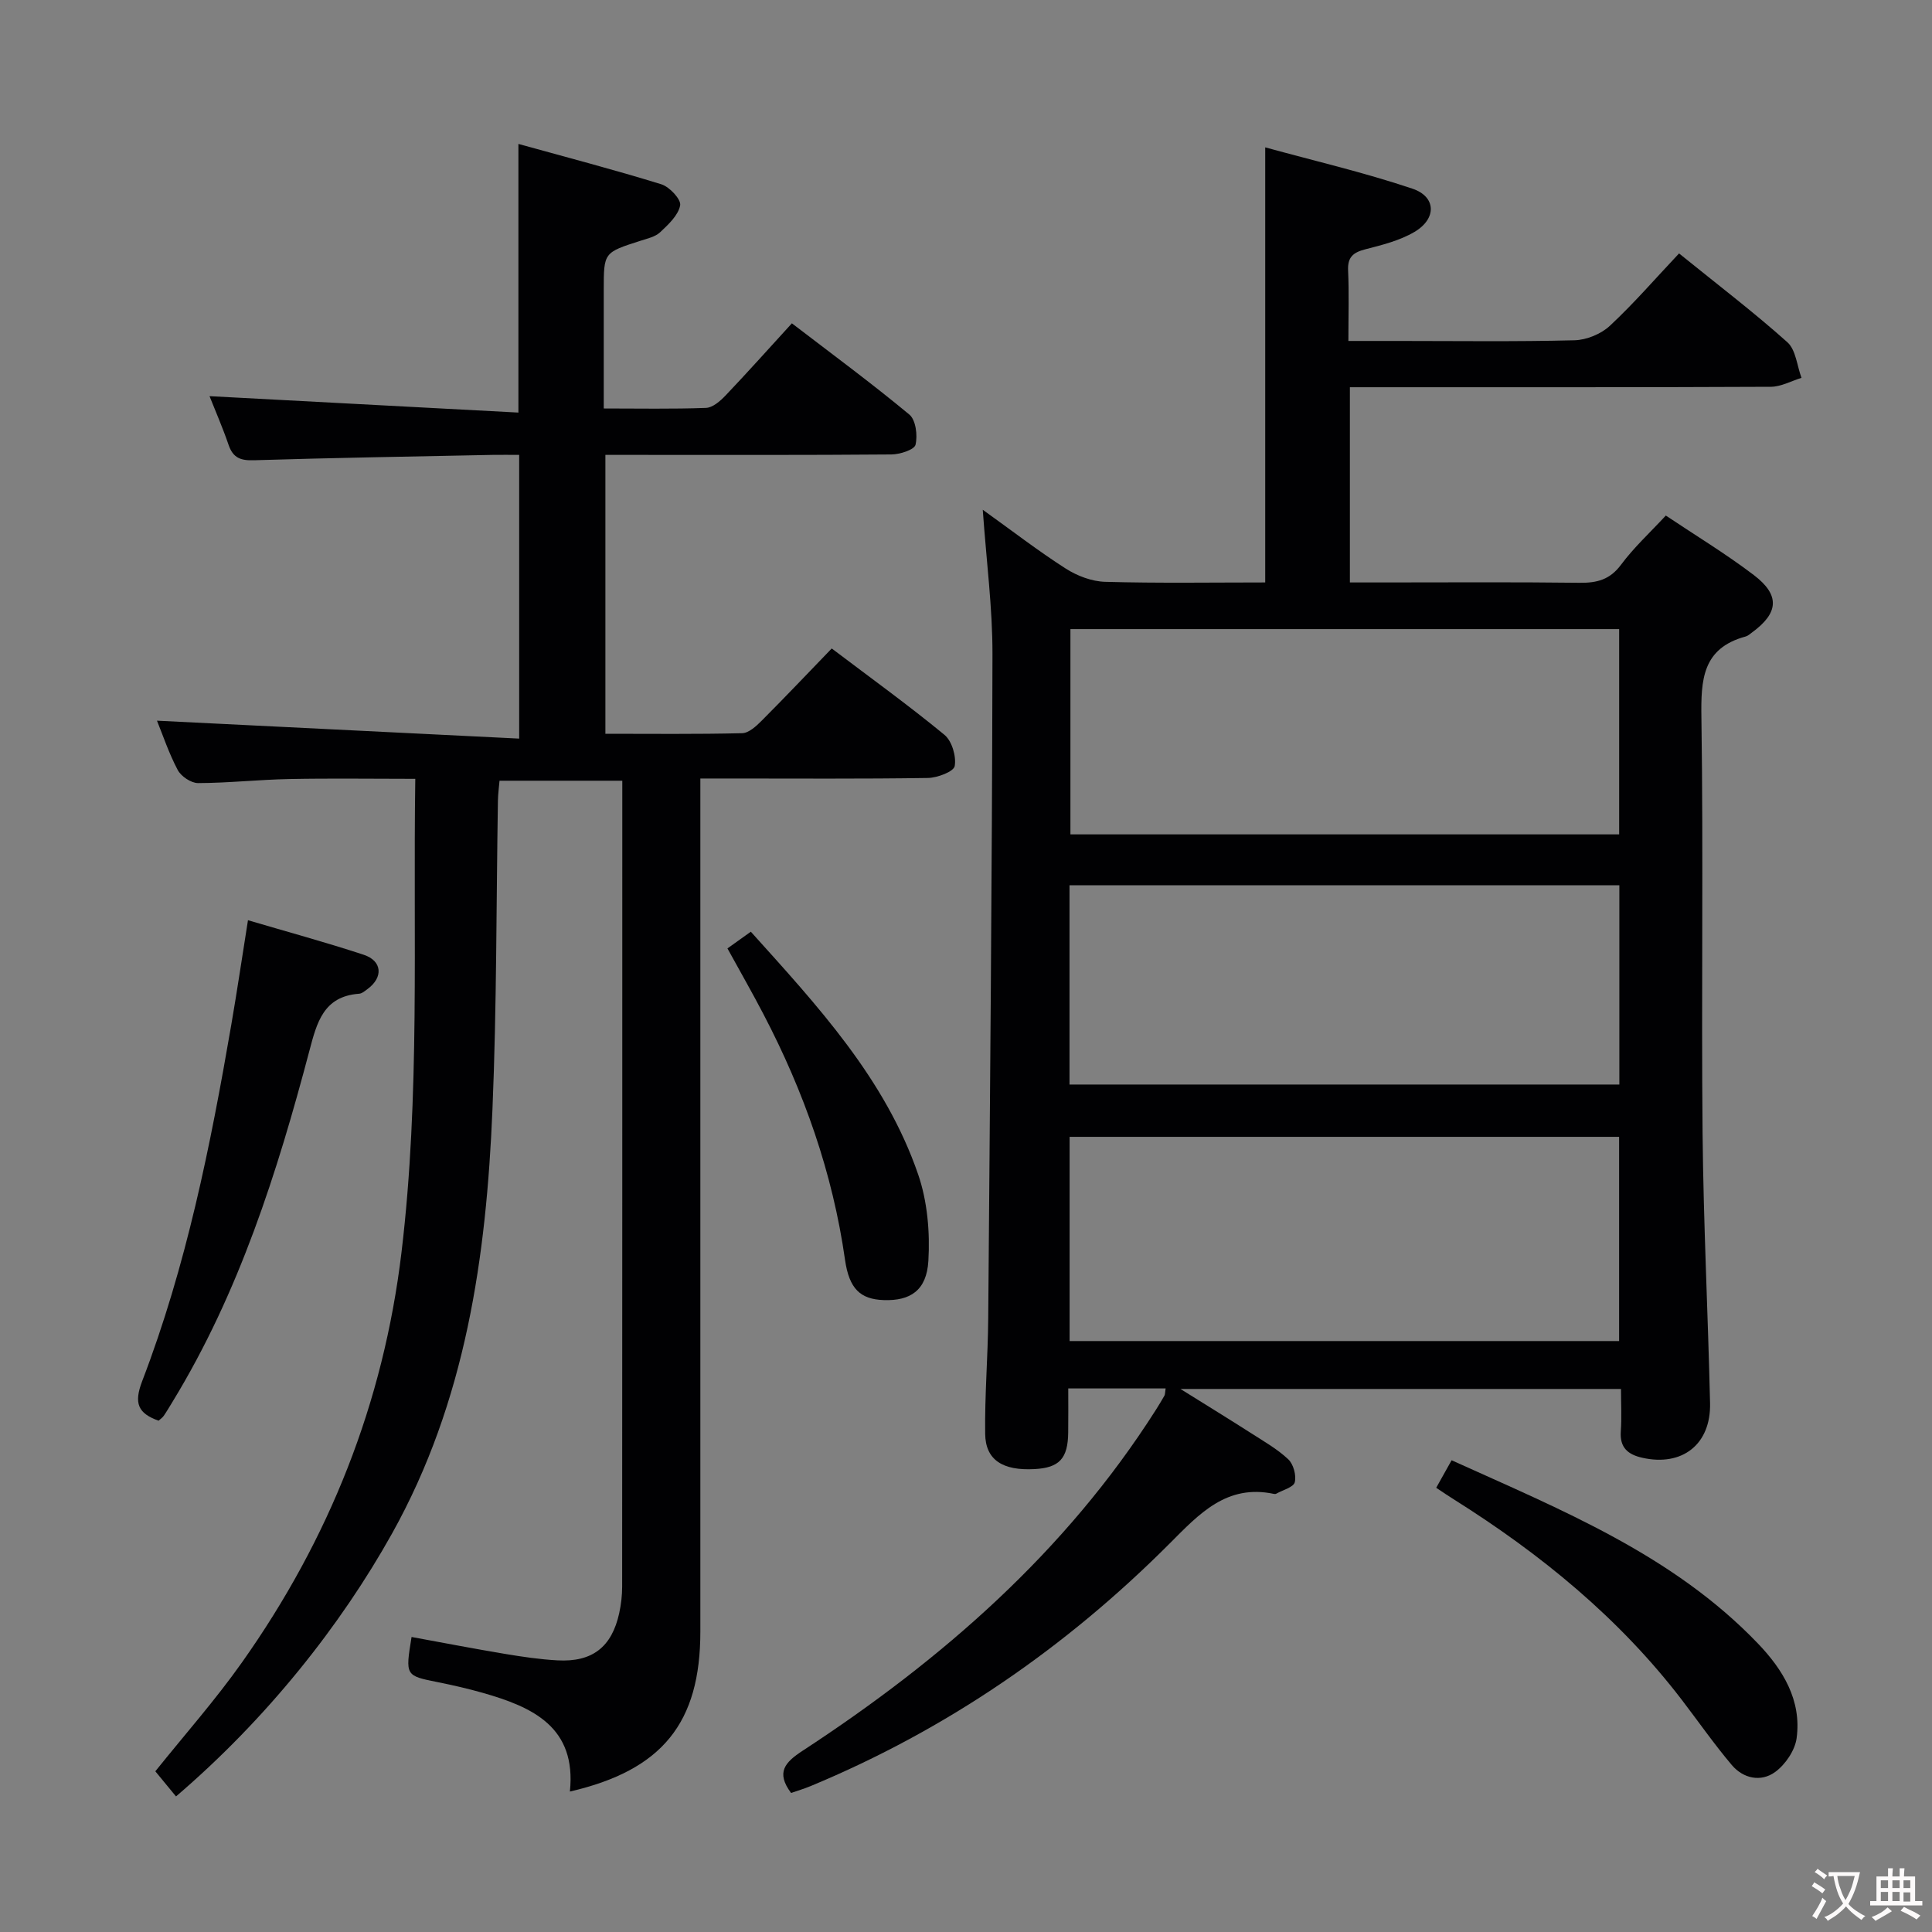 <svg enable-background="new 0 0 400 400" viewBox="0 0 400 400" xmlns="http://www.w3.org/2000/svg"><rect x="0" y="0" width="400" height="400" fill="#808080" stroke="none"/><g fill="#010103"><path d="m241.33 287.46c-6.74 0-13.15 0-20.16 0 0 3.23.03 6.18-.01 9.13-.06 5.38-1.83 7.29-6.96 7.57-6.6.36-10.16-1.88-10.23-7.3-.11-7.98.57-15.96.63-23.94.37-45.81.79-91.62.88-137.44.02-9.6-1.25-19.21-2.01-29.94 6.22 4.46 11.55 8.58 17.2 12.19 2.36 1.51 5.4 2.66 8.16 2.73 10.97.31 21.95.13 33.12.13 0-29.96 0-59.49 0-90.08 10 2.75 20.4 5.17 30.47 8.55 4.96 1.66 5.05 6.23.44 8.95-3.07 1.81-6.73 2.72-10.24 3.62-2.5.65-3.64 1.64-3.51 4.38.21 4.62.06 9.26.06 14.58h10.3c12.17 0 24.34.17 36.5-.14 2.51-.06 5.52-1.3 7.35-3.01 4.98-4.64 9.45-9.82 14.31-14.97 8.12 6.57 15.51 12.2 22.42 18.38 1.77 1.58 2 4.88 2.93 7.38-2.12.65-4.23 1.84-6.35 1.85-27 .13-54 .08-81 .09-1.96 0-3.91 0-6.15 0v40.42h6.57c13.67 0 27.33-.1 41 .07 3.59.04 6.26-.64 8.56-3.73 2.65-3.57 5.98-6.63 9.28-10.19 6.14 4.11 12.42 7.91 18.22 12.32 5.5 4.19 5.14 7.88-.43 11.93-.4.29-.8.67-1.26.79-8.98 2.43-9.28 8.95-9.16 16.83.42 28.66-.03 57.33.24 86 .18 18.63 1.12 37.26 1.55 55.89.2 8.55-5.77 13.17-14.01 11.32-3-.67-4.71-2.1-4.47-5.47.2-2.79.04-5.6.04-8.78-30.2 0-59.9 0-91.21 0 5.6 3.5 10.13 6.27 14.59 9.13 2.65 1.7 5.45 3.29 7.72 5.42 1.08 1.01 1.71 3.33 1.36 4.76-.26 1.04-2.46 1.6-3.81 2.36-.13.08-.34.1-.49.06-9.81-2.09-15.49 4.14-21.57 10.23-21.51 21.57-46.18 38.55-74.37 50.26-1.35.56-2.77.98-4.05 1.42-3.17-4.26-1.28-6.33 2.4-8.74 28.84-18.85 54.42-41.15 73.11-70.54.62-.98 1.23-1.98 1.8-2.99.14-.27.11-.64.24-1.48zm-19.71-157.21v42.5h113.61c0-14.23 0-28.28 0-42.5-37.96 0-75.56 0-113.61 0zm-.17 147.4h113.77c0-14.16 0-28.2 0-42.28-38.09 0-75.81 0-113.77 0zm-.02-53.11h113.84c0-13.99 0-27.58 0-41.26-38.07 0-75.83 0-113.84 0z"/><path d="m36.44 371.93c-1.55-1.88-2.92-3.55-4.28-5.2 6.04-7.54 12.42-14.74 17.94-22.55 18.06-25.52 29.29-53.67 33.03-84.93 3.87-32.37 2.37-64.81 2.85-98-8.87 0-17.46-.13-26.04.04-6.31.12-12.62.82-18.93.84-1.45 0-3.52-1.39-4.22-2.72-1.85-3.5-3.11-7.31-4.29-10.2 24.73 1.22 49.66 2.46 74.99 3.71 0-20.29 0-39.18 0-58.74-1.93 0-3.71-.03-5.48 0-16.47.34-32.95.6-49.42 1.11-2.78.09-4.33-.48-5.26-3.17-1.23-3.6-2.76-7.09-3.95-10.1 21.17 1.12 42.42 2.25 63.95 3.4 0-19.04 0-36.74 0-55.62 9.99 2.77 19.85 5.34 29.58 8.35 1.7.52 4.14 3.14 3.91 4.36-.38 2.06-2.44 3.97-4.14 5.57-1.02.96-2.66 1.31-4.08 1.77-7.59 2.43-7.6 2.42-7.6 10.13v24.59c7.27 0 14.22.14 21.17-.12 1.38-.05 2.93-1.4 4.01-2.53 4.47-4.69 8.79-9.53 13.77-14.98 8.21 6.29 16.45 12.36 24.32 18.89 1.34 1.11 1.74 4.32 1.28 6.25-.25 1.04-3.24 2-4.99 2.01-17.83.15-35.66.09-53.49.09-1.8 0-3.6 0-5.73 0v57.74c9.45 0 18.89.11 28.31-.12 1.37-.03 2.9-1.44 4.01-2.55 4.82-4.83 9.51-9.78 14.54-14.99 8.13 6.15 15.93 11.78 23.34 17.88 1.55 1.28 2.48 4.45 2.12 6.47-.21 1.15-3.59 2.43-5.56 2.46-13.66.21-27.32.11-40.99.11-1.8 0-3.61 0-6.11 0v6.16 170.46c0 18.91-7.87 28.7-27.01 33.12 1.39-13.36-7.71-17.5-18.06-20.44-3.03-.86-6.12-1.57-9.21-2.19-6.81-1.36-6.82-1.32-5.51-9.37 6.44 1.18 12.87 2.42 19.33 3.5 3.6.6 7.24 1.14 10.88 1.34 7.22.4 11.26-2.77 12.79-9.81.38-1.77.6-3.62.6-5.43.03-54.15.03-108.31.03-162.46 0-1.32 0-2.65 0-4.42-8.47 0-16.7 0-25.42 0-.1 1.24-.3 2.66-.33 4.08-.35 21.31-.24 42.63-1.13 63.92-1.27 30.58-5.51 60.5-20.82 87.91-10.57 18.92-25.83 38.24-44.7 54.38z"/><path d="m32.83 294.14c-4.24-1.52-5.17-3.57-3.39-8.2 9.13-23.8 14.13-48.7 18.44-73.74 1.21-7.02 2.25-14.08 3.46-21.68 8.15 2.41 16.12 4.57 23.95 7.15 3.87 1.27 4.09 4.7.79 7.11-.53.39-1.13.92-1.73.96-7.38.54-8.75 5.97-10.29 11.8-6.68 25.27-14.56 50.09-28.3 72.62-.61.99-1.19 2-1.85 2.96-.27.4-.7.67-1.08 1.02z"/><path d="m297.35 308.03c1.06-1.89 2-3.57 3.19-5.7 22.77 10.31 45.8 19.57 63.41 37.93 5.17 5.39 9.09 11.76 8.02 19.62-.35 2.54-2.33 5.45-4.44 6.99-2.92 2.13-6.59 1.39-8.99-1.45-3.63-4.3-6.87-8.94-10.29-13.42-13.01-17.01-29.29-30.29-47.3-41.6-1.1-.68-2.15-1.41-3.6-2.37z"/><path d="m150.61 196.36c1.7-1.22 3.17-2.27 4.84-3.46 13.8 15.33 27.8 30.39 34.63 50.21 1.93 5.59 2.48 11.99 2.13 17.94-.36 6.14-3.75 8.3-9.22 8.12-4.86-.16-7.18-2.32-8.04-8.36-2.56-17.97-8.5-34.79-16.87-50.81-2.3-4.42-4.77-8.73-7.47-13.64z"/></g><path d="m377.9 391.2c-.2.3-.4.5-.6.8-.7-.6-1.4-1-2.2-1.5.2-.3.4-.5.5-.8.6.4 1.4.8 2.3 1.5zm-1.8 6.1c-.2-.2-.5-.4-.9-.6.4-.6.8-1.2 1.2-1.9s.7-1.3.9-1.9c.3.3.5.5.8.7-.7 1.3-1.4 2.6-2 3.7zm2.2-9c-.3.3-.5.5-.6.8-.6-.6-1.3-1.1-2-1.5.3-.3.5-.5.6-.7.6.5 1.3.9 2 1.4zm.3.2v-.9h2 4.5c-.3 1.3-.6 2.5-1 3.6s-.9 2.1-1.4 3c.4.5 1 1 1.6 1.4s1.2.8 1.9 1.1c-.3.2-.5.4-.8.8-.4-.3-1-.7-1.6-1.2s-1.2-1.1-1.6-1.6c-.5.6-1.1 1.1-1.7 1.6s-1.4.9-2.1 1.4c-.1-.3-.3-.5-.7-.8.6-.2 1.2-.5 1.9-1s1.4-1.1 2-1.8c-.5-.8-.9-1.6-1.2-2.5s-.6-2-.8-3.2c-.4.1-.7.1-1 .1zm2.5 2.7c.3 1 .7 1.7 1 2.2.3-.5.6-1.1 1-2s.6-1.9.9-3h-3.2-.4c.1.9.3 1.8.7 2.8z" fill="#fcfafa"/><path d="m396.5 388.5v1.5 3.6h1.5v.9c-.4 0-1 0-1.7 0h-7.9c-.5 0-.9 0-1.2 0v-.9h1.3v-3.5c0-.7 0-1.2 0-1.6h2.4c0-.8 0-1.4 0-1.7h1c0 .3-.1.8-.1 1.7h1.5c0-.8 0-1.4 0-1.7h1c0 .3-.1.9-.1 1.7zm-8.2 9.2c-.2-.3-.5-.5-.8-.8.8-.3 1.4-.6 1.9-.9s1-.7 1.4-1.1c.3.3.6.5.9.8-1.6 1-2.8 1.6-3.4 2zm2.6-6.8v-1.6h-1.5v1.6zm0 2.7v-1.9h-1.5v1.9zm2.4-2.7v-1.6h-1.5v1.6zm0 2.7v-1.9h-1.5v1.9zm.2 2 .7-.8c.4.2.9.5 1.6.8s1.3.7 1.8 1c-.3.3-.5.5-.8.8-.4-.3-1.5-1-3.3-1.8zm2-4.7v-1.6h-1.4v1.6zm0 2.8v-1.9h-1.4v1.9z" fill="#fcfafa"/></svg>